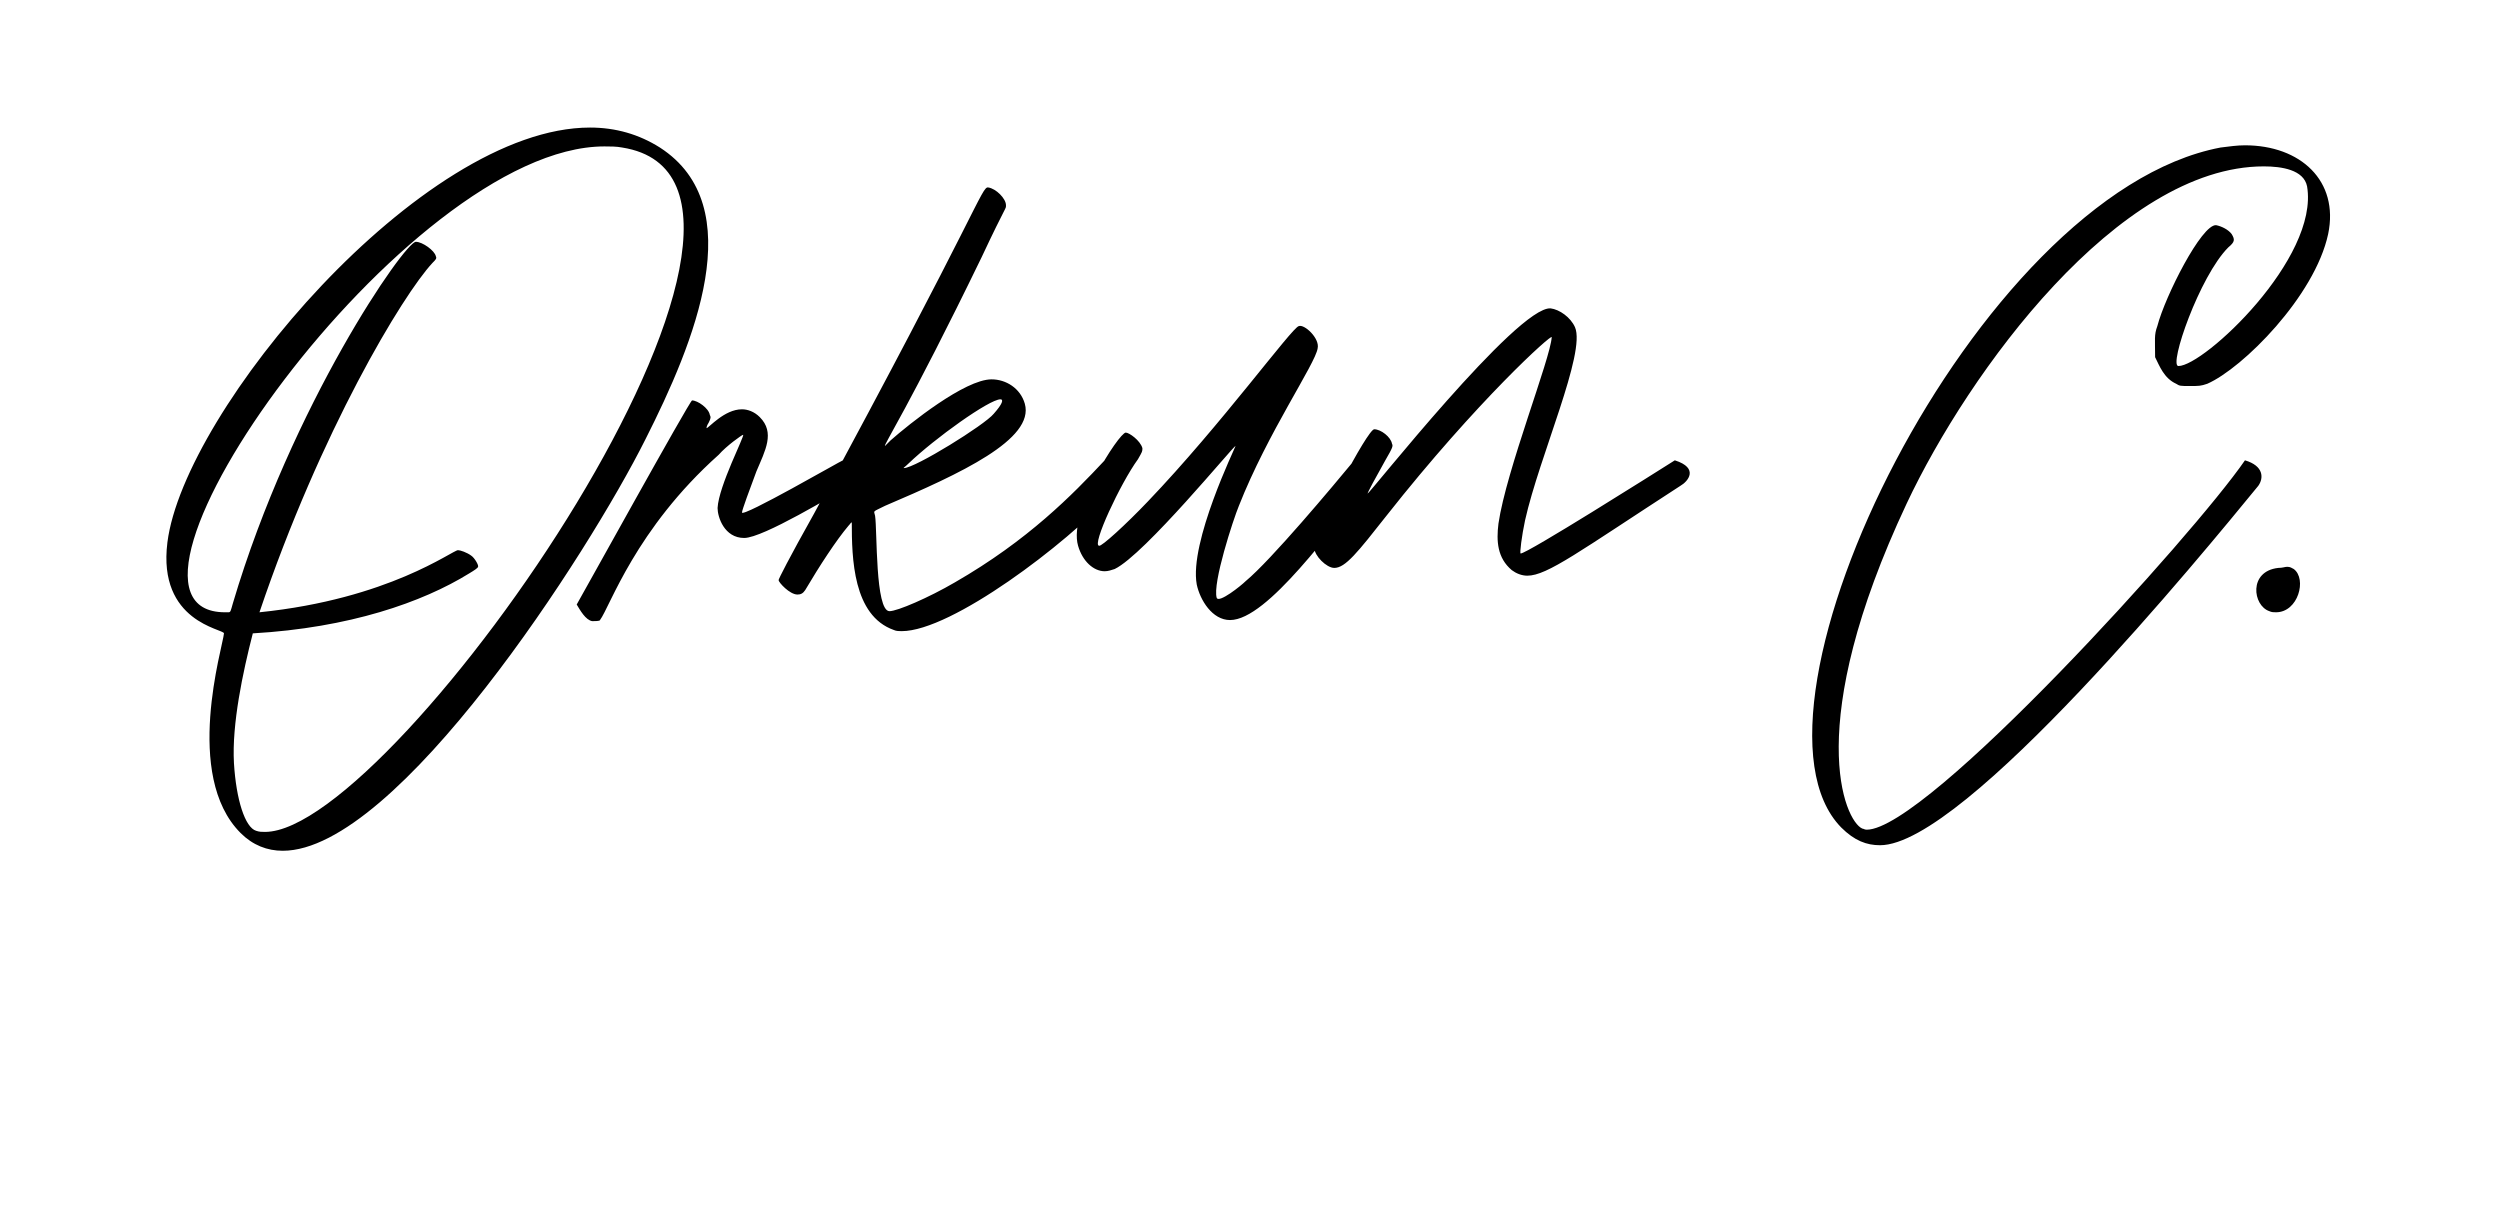 <svg width="586" height="286" viewBox="0 0 586 286" xmlns="http://www.w3.org/2000/svg">
  <g transform="translate(45.999, 185.9)">
    <path d="M6.50-37.44C6.24-34.32-3.12-4.16 10.40 9.36C13.26 12.22 16.64 13.52 20.28 13.52C47.06 13.52 92.04-56.42 105.30-82.94C116.74-105.56 130-137.54 108.68-151.32C103.74-154.44 98.28-156 92.30-156C52.78-156-2.86-89.70-6.76-58.76C-9.10-40.04 6.50-38.48 6.50-37.44ZM95.68-151.58C96.98-151.58 98.54-151.58 99.84-151.32C152.36-143 46.80 9.10 16.12 9.10C15.34 9.10 14.82 9.10 14.04 8.84C11.44 8.06 9.36 1.56 8.84-7.02C8.32-16.12 10.92-28.34 13.26-37.44C35.88-38.74 53.04-44.72 63.96-51.48C65.26-52.26 66.04-52.78 66.04-53.04C66.30-53.30 65.26-55.12 64.48-55.64C63.44-56.42 61.88-56.94 61.36-56.94C60.06-56.94 45.24-45.50 14.82-42.38C29.12-84.76 48.36-116.74 55.38-124.28C56.16-125.06 56.42-125.32 56.16-125.84C55.90-127.14 53.04-129.22 51.48-129.22C48.88-129.22 22.36-91 8.58-44.46C8.06-42.64 8.06-42.38 7.54-42.38L6.76-42.38C-28.08-42.38 49.14-151.58 95.68-151.58ZM127.92-65.78C127.92-66.30 129.74-71.24 131.30-75.40C133.38-80.34 135.72-84.50 132.08-88.14C130.78-89.44 129.22-89.96 127.92-89.96C123.76-89.96 120.12-85.54 119.60-85.54C119.60-85.54 119.60-86.06 120.12-86.84C120.64-87.88 120.64-88.14 120.38-88.66C120.12-90.22 117.52-92.04 116.22-92.04C115.70-92.04 89.96-45.50 89.18-44.20C89.96-42.90 91.26-40.56 92.82-40.30C93.34-40.30 94.64-40.30 94.64-40.56C96.98-43.68 102.96-61.88 122.46-79.30C124.28-81.38 127.92-83.98 128.18-83.98C128.70-83.98 122.46-72.02 122.20-66.82C122.20-64.74 123.76-59.80 128.44-59.80C132.86-59.80 149.50-69.94 153.66-72.28C154.70-72.80 157.04-76.18 151.58-78C151.32-78 127.92-64.48 127.92-65.78ZM152.88-62.66C153.40-63.18 153.40-63.44 153.66-63.44C153.66-55.12 153.92-41.60 163.54-38.22C164.06-37.96 164.84-37.96 165.36-37.96C177.06-37.96 204.10-58.50 214.50-69.94C219.44-75.40 216.84-76.96 212.94-78C205.40-69.94 195-59.28 177.84-49.40C171.60-45.76 164.32-42.64 162.50-42.64C159.12-42.64 159.64-61.62 159.12-65C158.86-66.30 158.34-65.78 161.46-67.34C179.14-74.88 196.56-82.94 194.22-91.26C193.18-94.90 189.80-96.98 186.42-96.98C180.18-96.98 167.18-86.58 162.76-82.68L161.46-81.38C160.94-81.38 166.92-90.22 184.08-125.58C190.06-138.32 189.80-136.76 189.80-137.80C189.80-139.36 187.46-141.70 185.64-141.96C184.08-142.22 183.56-137.02 144.82-65.52C138.84-54.86 136.50-50.18 136.50-49.92C136.50-49.40 139.10-46.54 140.92-46.54C141.70-46.54 142.22-46.80 142.74-47.58C146.12-53.30 150.02-59.28 152.88-62.66ZM165.88-76.18C165.62-76.18 166.14-76.44 166.92-77.22C173.16-83.20 185.90-92.30 188.50-92.30C189.28-92.30 189.02-91.26 186.94-88.92C184.86-86.32 168.48-76.18 165.88-76.18ZM206.70-57.98C207.74-54.34 210.34-52 212.94-52C213.72-52 214.50-52.26 215.28-52.52C222.30-55.90 243.36-81.64 243.62-81.38C243.62-81.12 232.70-58.76 234.52-48.88C235.30-45.24 238.16-40.56 242.32-40.56C251.16-40.56 266.24-62.40 274.30-71.50C275.86-73.32 277.94-76.70 271.44-78C266.50-72.02 251.94-54.60 245.96-49.66C244.92-48.62 239.72-44.46 239.20-45.76C238.16-49.14 243.10-64.22 244.40-67.34C251.16-84.50 262.34-100.62 262.86-104.26C263.38-106.60 259.74-109.98 258.44-109.46C256.88-109.20 240.24-86.32 223.08-68.38C217.88-62.92 212.16-57.72 211.64-57.98C209.82-57.98 216.58-72.54 220.74-78.26C221.78-80.08 221.78-80.08 221.78-80.86C221.26-82.68 218.66-84.50 217.88-84.50C216.32-84.50 204.36-66.04 206.70-57.98ZM310.44-56.16C310.18-56.16 310.70-60.32 311.48-63.96C314.86-79.04 325.78-103.22 323.18-109.20C322.14-111.54 319.54-113.36 317.46-113.62C309.66-114.14 274.82-69.94 274.56-70.20C274.56-70.46 276.38-73.84 278.72-78C280.54-81.12 280.54-81.38 280.28-81.90C280.02-83.46 277.68-85.28 276.12-85.28C274.56-85.28 262.34-62.14 262.08-57.46C262.08-55.64 264.94-52.78 266.76-52.78C269.36-52.78 272.22-56.42 278.98-65C300.30-92.04 317.98-107.90 317.72-106.86C317.46-101.92 307.06-75.66 305.24-63.18C304.72-59.02 304.98-55.12 308.36-52.26C309.40-51.48 310.70-50.96 312-50.96C316.68-50.96 324.22-56.68 347.88-72.02C349.70-73.06 352.30-76.18 346.58-78C341.64-74.88 312-56.16 310.44-56.16ZM400.92-67.86C415.48-98.80 450.58-146.90 484.64-146.90C488.80-146.90 494-146.12 494.78-142.22C497.64-125.32 470.60-100.10 464.62-100.10C462.28-100.10 469.56-121.16 476.32-127.92C477.88-129.22 477.88-129.74 477.10-131.04C476.32-132.08 474.76-132.86 473.46-133.12C470.08-133.38 461.50-116.48 459.68-109.46C458.90-107.38 459.16-106.34 459.16-102.18C460.20-100.10 461.24-97.24 464.10-95.94C464.88-95.42 465.14-95.42 467.22-95.42C469.56-95.42 469.82-95.42 471.38-95.94C479.70-99.58 496.60-116.48 499.72-131.04C502.32-143.52 493.22-151.84 480.22-151.84C478.40-151.84 476.58-151.58 474.50-151.32C417.04-140.40 358.54-19.50 385.58 8.06C388.70 11.18 391.56 12.22 394.68 12.22C414.44 12.22 470.34-56.16 483.34-72.02C484.64-73.84 484.64-76.70 480.22-78C468.26-60.58 405.60 8.58 391.56 8.58C391.04 8.58 390.78 8.32 390.52 8.32C386.36 6.50 376.48-15.86 400.92-67.86ZM485.94-42.64C486.46-42.38 486.98-42.38 487.50-42.38C492.70-42.38 494.78-50.18 491.66-52.52C491.14-52.78 490.88-53.04 490.10-53.04C489.58-53.04 489.06-52.78 488.02-52.78C481.00-52 482.04-43.94 485.94-42.64Z" fill="#000000"/>
  </g>
</svg>